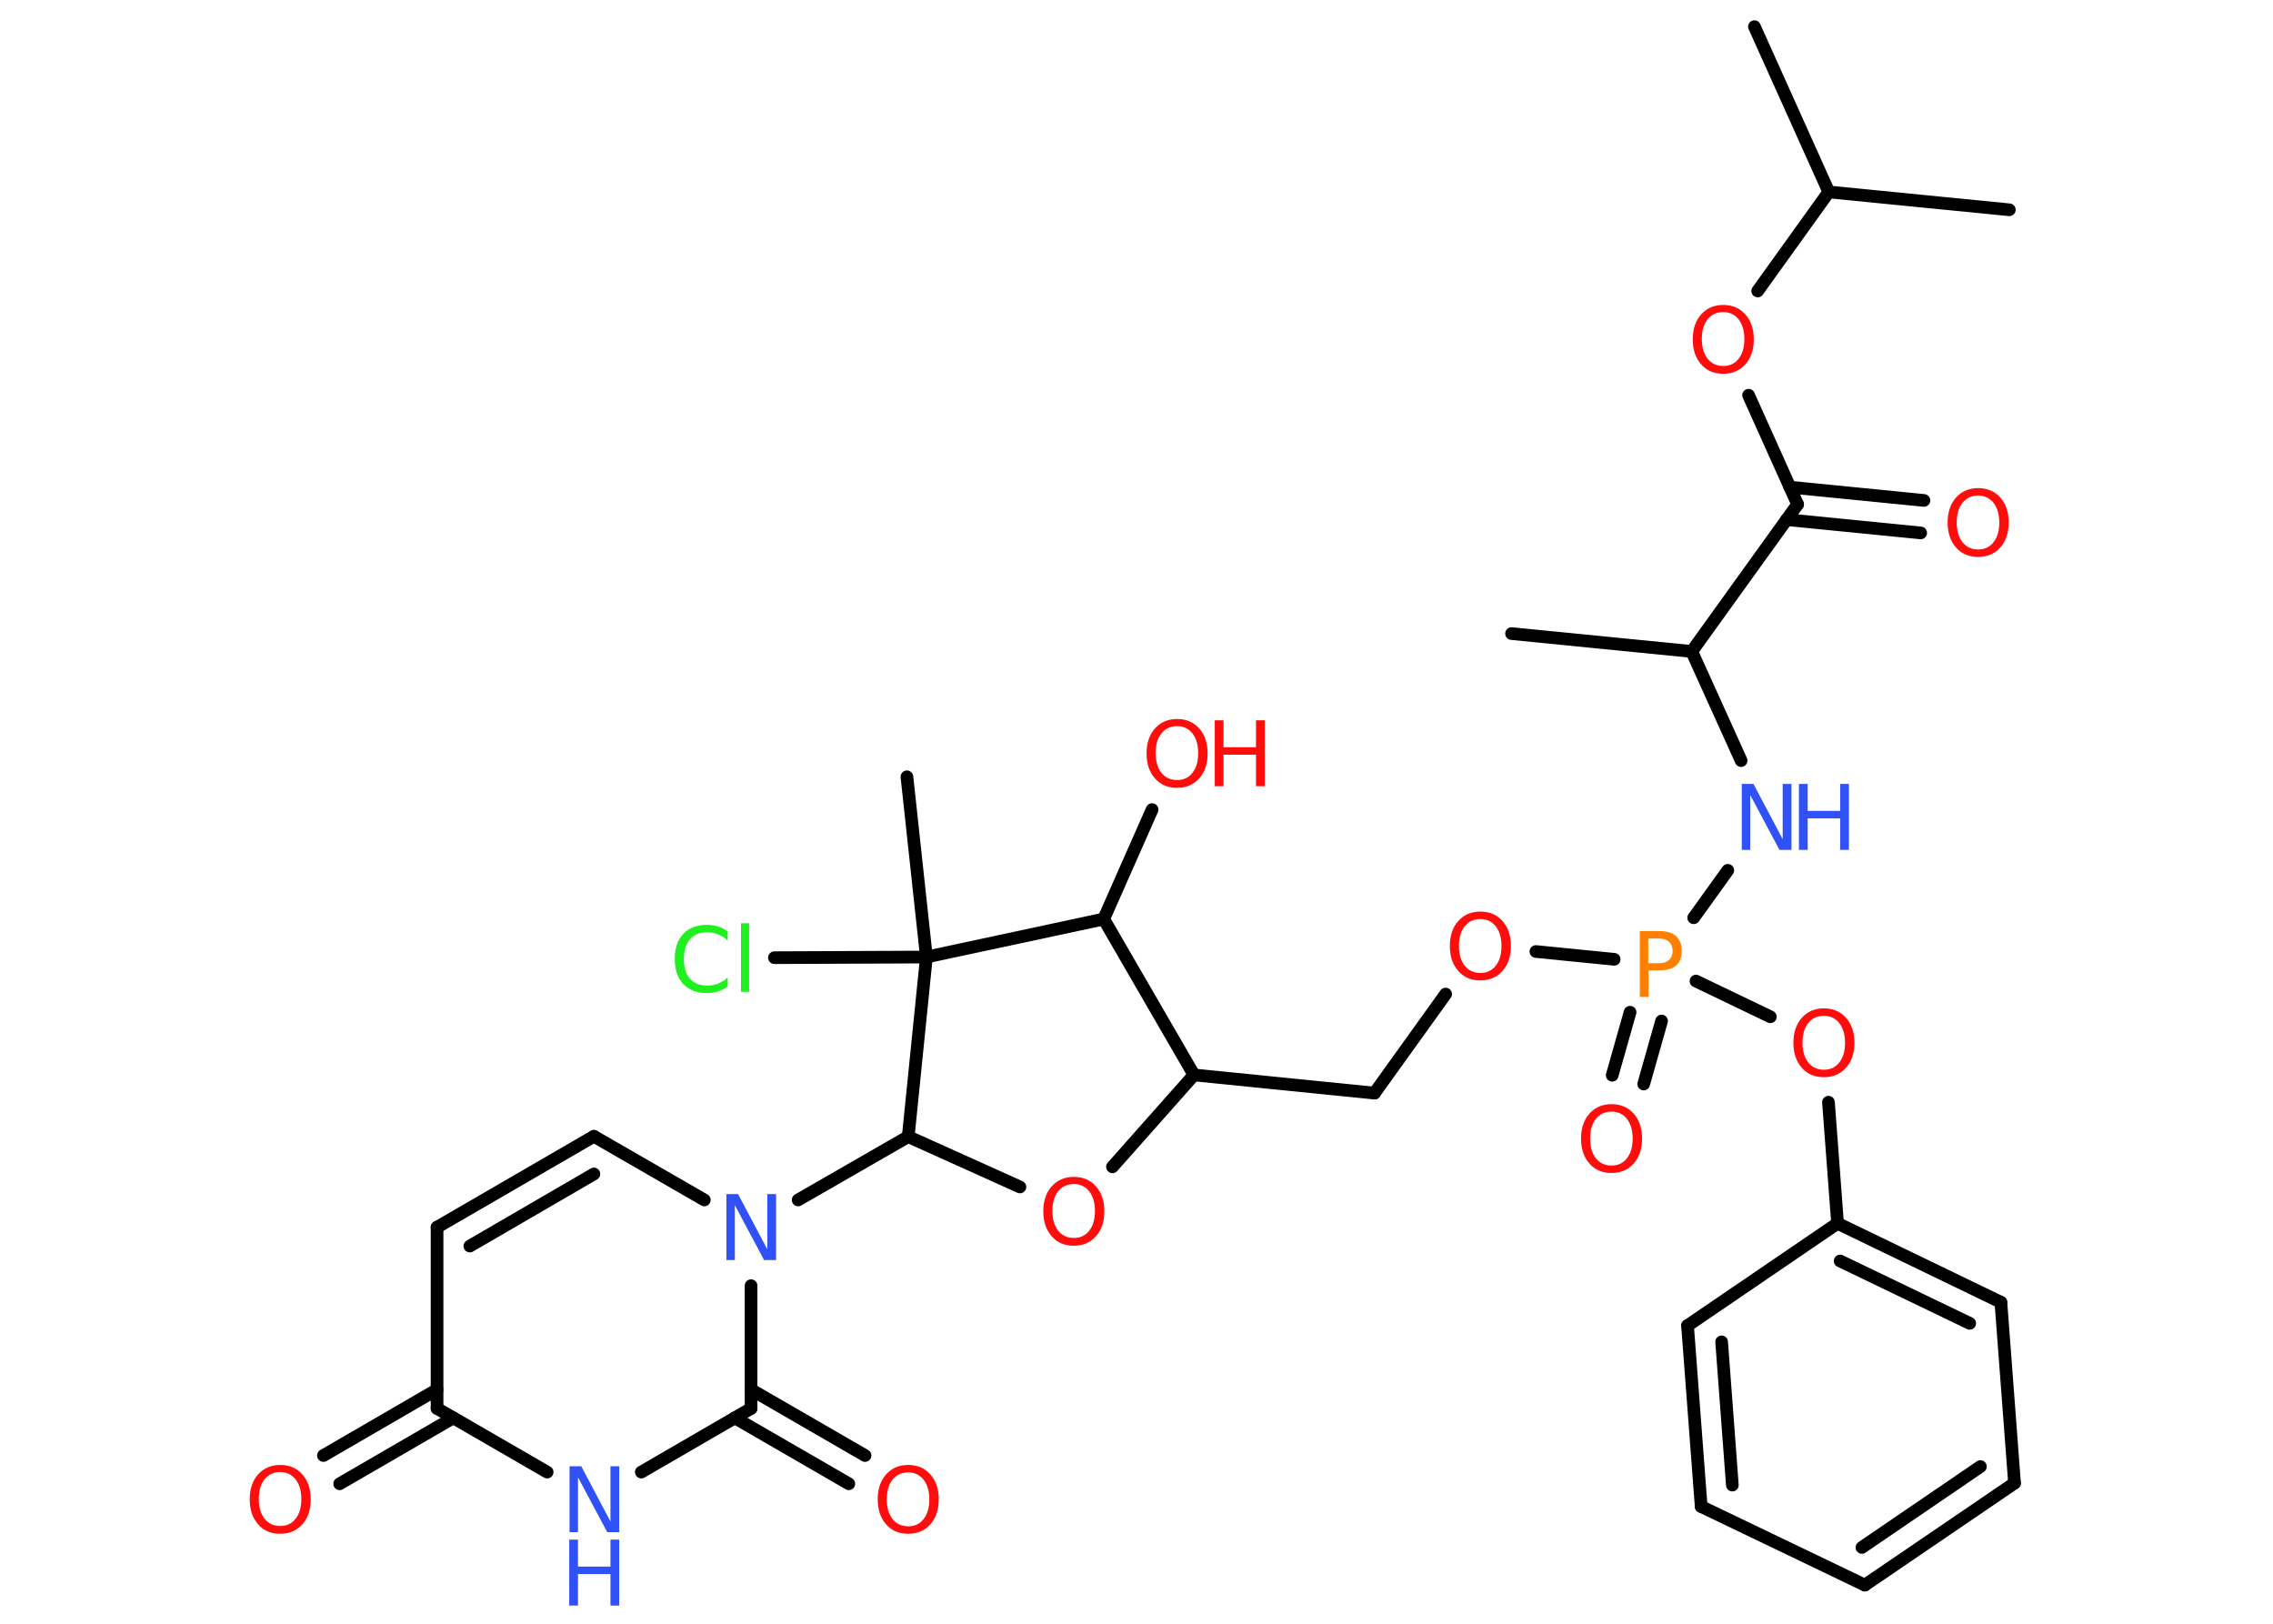 <?xml version='1.0' encoding='UTF-8'?>
<!DOCTYPE svg PUBLIC "-//W3C//DTD SVG 1.1//EN" "http://www.w3.org/Graphics/SVG/1.1/DTD/svg11.dtd">
<svg version='1.2' xmlns='http://www.w3.org/2000/svg' xmlns:xlink='http://www.w3.org/1999/xlink' width='70.0mm' height='50.0mm' viewBox='0 0 70.0 50.0'>
  <desc>Generated by the Chemistry Development Kit (http://github.com/cdk)</desc>
  <g stroke-linecap='round' stroke-linejoin='round' stroke='#000000' stroke-width='.39' fill='#FF0D0D'>
    <rect x='.0' y='.0' width='70.0' height='50.0' fill='#FFFFFF' stroke='none'/>
    <g id='mol1' class='mol'>
      <line id='mol1bnd1' class='bond' x1='54.03' y1='.82' x2='56.32' y2='5.91'/>
      <line id='mol1bnd2' class='bond' x1='56.32' y1='5.91' x2='61.88' y2='6.46'/>
      <line id='mol1bnd3' class='bond' x1='56.32' y1='5.91' x2='54.13' y2='8.96'/>
      <line id='mol1bnd4' class='bond' x1='53.85' y1='12.17' x2='55.36' y2='15.53'/>
      <g id='mol1bnd5' class='bond'>
        <line x1='55.12' y1='15.0' x2='59.25' y2='15.41'/>
        <line x1='55.02' y1='16.0' x2='59.15' y2='16.41'/>
      </g>
      <line id='mol1bnd6' class='bond' x1='55.36' y1='15.53' x2='52.1' y2='20.06'/>
      <line id='mol1bnd7' class='bond' x1='52.1' y1='20.06' x2='46.55' y2='19.51'/>
      <line id='mol1bnd8' class='bond' x1='52.1' y1='20.06' x2='53.62' y2='23.42'/>
      <line id='mol1bnd9' class='bond' x1='53.21' y1='26.8' x2='52.16' y2='28.26'/>
      <g id='mol1bnd10' class='bond'>
        <line x1='51.17' y1='31.44' x2='50.62' y2='33.38'/>
        <line x1='50.2' y1='31.17' x2='49.65' y2='33.11'/>
      </g>
      <line id='mol1bnd11' class='bond' x1='49.71' y1='29.54' x2='47.3' y2='29.3'/>
      <line id='mol1bnd12' class='bond' x1='44.52' y1='30.61' x2='42.33' y2='33.66'/>
      <line id='mol1bnd13' class='bond' x1='42.33' y1='33.66' x2='36.77' y2='33.1'/>
      <line id='mol1bnd14' class='bond' x1='36.77' y1='33.1' x2='34.26' y2='35.93'/>
      <line id='mol1bnd15' class='bond' x1='31.41' y1='36.55' x2='27.97' y2='35.0'/>
      <line id='mol1bnd16' class='bond' x1='27.97' y1='35.0' x2='24.58' y2='36.95'/>
      <line id='mol1bnd17' class='bond' x1='21.69' y1='36.95' x2='18.29' y2='34.99'/>
      <g id='mol1bnd18' class='bond'>
        <line x1='18.29' y1='34.99' x2='13.46' y2='37.79'/>
        <line x1='18.29' y1='36.15' x2='14.47' y2='38.37'/>
      </g>
      <line id='mol1bnd19' class='bond' x1='13.46' y1='37.79' x2='13.46' y2='43.37'/>
      <g id='mol1bnd20' class='bond'>
        <line x1='13.96' y1='43.66' x2='10.46' y2='45.69'/>
        <line x1='13.46' y1='42.79' x2='9.96' y2='44.82'/>
      </g>
      <line id='mol1bnd21' class='bond' x1='13.46' y1='43.37' x2='16.85' y2='45.33'/>
      <line id='mol1bnd22' class='bond' x1='19.75' y1='45.33' x2='23.13' y2='43.37'/>
      <line id='mol1bnd23' class='bond' x1='23.13' y1='39.59' x2='23.13' y2='43.37'/>
      <g id='mol1bnd24' class='bond'>
        <line x1='23.13' y1='42.79' x2='26.64' y2='44.82'/>
        <line x1='22.63' y1='43.66' x2='26.14' y2='45.69'/>
      </g>
      <line id='mol1bnd25' class='bond' x1='27.97' y1='35.0' x2='28.53' y2='29.47'/>
      <line id='mol1bnd26' class='bond' x1='28.53' y1='29.47' x2='27.93' y2='23.92'/>
      <line id='mol1bnd27' class='bond' x1='28.53' y1='29.47' x2='23.85' y2='29.49'/>
      <line id='mol1bnd28' class='bond' x1='28.53' y1='29.47' x2='33.99' y2='28.3'/>
      <line id='mol1bnd29' class='bond' x1='36.77' y1='33.1' x2='33.99' y2='28.3'/>
      <line id='mol1bnd30' class='bond' x1='33.99' y1='28.3' x2='35.48' y2='24.93'/>
      <line id='mol1bnd31' class='bond' x1='52.23' y1='30.21' x2='54.52' y2='31.31'/>
      <line id='mol1bnd32' class='bond' x1='56.31' y1='33.94' x2='56.59' y2='37.67'/>
      <g id='mol1bnd33' class='bond'>
        <line x1='61.62' y1='40.1' x2='56.59' y2='37.67'/>
        <line x1='60.66' y1='40.75' x2='56.67' y2='38.83'/>
      </g>
      <line id='mol1bnd34' class='bond' x1='61.62' y1='40.1' x2='62.04' y2='45.67'/>
      <g id='mol1bnd35' class='bond'>
        <line x1='57.43' y1='48.81' x2='62.04' y2='45.67'/>
        <line x1='57.34' y1='47.65' x2='60.99' y2='45.16'/>
      </g>
      <line id='mol1bnd36' class='bond' x1='57.43' y1='48.81' x2='52.39' y2='46.39'/>
      <g id='mol1bnd37' class='bond'>
        <line x1='51.97' y1='40.82' x2='52.39' y2='46.39'/>
        <line x1='53.02' y1='41.32' x2='53.35' y2='45.73'/>
      </g>
      <line id='mol1bnd38' class='bond' x1='56.59' y1='37.67' x2='51.97' y2='40.82'/>
      <path id='mol1atm4' class='atom' d='M53.07 9.61q-.3 .0 -.48 .22q-.18 .22 -.18 .61q.0 .38 .18 .61q.18 .22 .48 .22q.3 .0 .47 -.22q.18 -.22 .18 -.61q.0 -.38 -.18 -.61q-.18 -.22 -.47 -.22zM53.07 9.39q.42 .0 .68 .29q.26 .29 .26 .77q.0 .48 -.26 .77q-.26 .29 -.68 .29q-.43 .0 -.68 -.29q-.26 -.29 -.26 -.77q.0 -.48 .26 -.77q.26 -.29 .68 -.29z' stroke='none'/>
      <path id='mol1atm6' class='atom' d='M60.92 15.26q-.3 .0 -.48 .22q-.18 .22 -.18 .61q.0 .38 .18 .61q.18 .22 .48 .22q.3 .0 .47 -.22q.18 -.22 .18 -.61q.0 -.38 -.18 -.61q-.18 -.22 -.47 -.22zM60.92 15.03q.42 .0 .68 .29q.26 .29 .26 .77q.0 .48 -.26 .77q-.26 .29 -.68 .29q-.43 .0 -.68 -.29q-.26 -.29 -.26 -.77q.0 -.48 .26 -.77q.26 -.29 .68 -.29z' stroke='none'/>
      <g id='mol1atm9' class='atom'>
        <path d='M53.63 24.14h.37l.9 1.7v-1.7h.27v2.03h-.37l-.9 -1.69v1.69h-.26v-2.03z' stroke='none' fill='#3050F8'/>
        <path d='M55.4 24.14h.27v.83h1.0v-.83h.27v2.03h-.27v-.97h-1.0v.97h-.27v-2.03z' stroke='none' fill='#3050F8'/>
      </g>
      <path id='mol1atm10' class='atom' d='M50.76 28.9v.76h.34q.19 .0 .3 -.1q.11 -.1 .11 -.28q.0 -.18 -.11 -.28q-.11 -.1 -.3 -.1h-.34zM50.49 28.67h.62q.34 .0 .51 .16q.17 .16 .17 .45q.0 .3 -.17 .45q-.17 .15 -.51 .15h-.34v.82h-.27v-2.03z' stroke='none' fill='#FF8000'/>
      <path id='mol1atm11' class='atom' d='M49.63 34.23q-.3 .0 -.48 .22q-.18 .22 -.18 .61q.0 .38 .18 .61q.18 .22 .48 .22q.3 .0 .47 -.22q.18 -.22 .18 -.61q.0 -.38 -.18 -.61q-.18 -.22 -.47 -.22zM49.63 34.0q.42 .0 .68 .29q.26 .29 .26 .77q.0 .48 -.26 .77q-.26 .29 -.68 .29q-.43 .0 -.68 -.29q-.26 -.29 -.26 -.77q.0 -.48 .26 -.77q.26 -.29 .68 -.29z' stroke='none'/>
      <path id='mol1atm12' class='atom' d='M45.59 28.3q-.3 .0 -.48 .22q-.18 .22 -.18 .61q.0 .38 .18 .61q.18 .22 .48 .22q.3 .0 .47 -.22q.18 -.22 .18 -.61q.0 -.38 -.18 -.61q-.18 -.22 -.47 -.22zM45.59 28.07q.42 .0 .68 .29q.26 .29 .26 .77q.0 .48 -.26 .77q-.26 .29 -.68 .29q-.43 .0 -.68 -.29q-.26 -.29 -.26 -.77q.0 -.48 .26 -.77q.26 -.29 .68 -.29z' stroke='none'/>
      <path id='mol1atm15' class='atom' d='M33.07 36.46q-.3 .0 -.48 .22q-.18 .22 -.18 .61q.0 .38 .18 .61q.18 .22 .48 .22q.3 .0 .47 -.22q.18 -.22 .18 -.61q.0 -.38 -.18 -.61q-.18 -.22 -.47 -.22zM33.07 36.24q.42 .0 .68 .29q.26 .29 .26 .77q.0 .48 -.26 .77q-.26 .29 -.68 .29q-.43 .0 -.68 -.29q-.26 -.29 -.26 -.77q.0 -.48 .26 -.77q.26 -.29 .68 -.29z' stroke='none'/>
      <path id='mol1atm17' class='atom' d='M22.36 36.77h.37l.9 1.7v-1.7h.27v2.03h-.37l-.9 -1.69v1.69h-.26v-2.03z' stroke='none' fill='#3050F8'/>
      <path id='mol1atm21' class='atom' d='M8.63 45.33q-.3 .0 -.48 .22q-.18 .22 -.18 .61q.0 .38 .18 .61q.18 .22 .48 .22q.3 .0 .47 -.22q.18 -.22 .18 -.61q.0 -.38 -.18 -.61q-.18 -.22 -.47 -.22zM8.63 45.11q.42 .0 .68 .29q.26 .29 .26 .77q.0 .48 -.26 .77q-.26 .29 -.68 .29q-.43 .0 -.68 -.29q-.26 -.29 -.26 -.77q.0 -.48 .26 -.77q.26 -.29 .68 -.29z' stroke='none'/>
      <g id='mol1atm22' class='atom'>
        <path d='M17.53 45.15h.37l.9 1.7v-1.7h.27v2.03h-.37l-.9 -1.69v1.69h-.26v-2.03z' stroke='none' fill='#3050F8'/>
        <path d='M17.53 47.41h.27v.83h1.0v-.83h.27v2.03h-.27v-.97h-1.0v.97h-.27v-2.03z' stroke='none' fill='#3050F8'/>
      </g>
      <path id='mol1atm24' class='atom' d='M27.97 45.34q-.3 .0 -.48 .22q-.18 .22 -.18 .61q.0 .38 .18 .61q.18 .22 .48 .22q.3 .0 .47 -.22q.18 -.22 .18 -.61q.0 -.38 -.18 -.61q-.18 -.22 -.47 -.22zM27.97 45.11q.42 .0 .68 .29q.26 .29 .26 .77q.0 .48 -.26 .77q-.26 .29 -.68 .29q-.43 .0 -.68 -.29q-.26 -.29 -.26 -.77q.0 -.48 .26 -.77q.26 -.29 .68 -.29z' stroke='none'/>
      <path id='mol1atm27' class='atom' d='M22.41 28.67v.29q-.14 -.13 -.3 -.19q-.16 -.06 -.33 -.06q-.35 .0 -.53 .21q-.19 .21 -.19 .61q.0 .4 .19 .61q.19 .21 .53 .21q.18 .0 .33 -.06q.16 -.06 .3 -.19v.28q-.14 .1 -.3 .15q-.16 .05 -.34 .05q-.46 .0 -.73 -.28q-.26 -.28 -.26 -.77q.0 -.49 .26 -.77q.26 -.28 .73 -.28q.18 .0 .34 .05q.16 .05 .3 .15zM22.82 28.43h.25v2.11h-.25v-2.11z' stroke='none' fill='#1FF01F'/>
      <g id='mol1atm29' class='atom'>
        <path d='M36.25 22.36q-.3 .0 -.48 .22q-.18 .22 -.18 .61q.0 .38 .18 .61q.18 .22 .48 .22q.3 .0 .47 -.22q.18 -.22 .18 -.61q.0 -.38 -.18 -.61q-.18 -.22 -.47 -.22zM36.25 22.14q.42 .0 .68 .29q.26 .29 .26 .77q.0 .48 -.26 .77q-.26 .29 -.68 .29q-.43 .0 -.68 -.29q-.26 -.29 -.26 -.77q.0 -.48 .26 -.77q.26 -.29 .68 -.29z' stroke='none'/>
        <path d='M37.41 22.18h.27v.83h1.0v-.83h.27v2.03h-.27v-.97h-1.0v.97h-.27v-2.03z' stroke='none'/>
      </g>
      <path id='mol1atm30' class='atom' d='M56.17 31.28q-.3 .0 -.48 .22q-.18 .22 -.18 .61q.0 .38 .18 .61q.18 .22 .48 .22q.3 .0 .47 -.22q.18 -.22 .18 -.61q.0 -.38 -.18 -.61q-.18 -.22 -.47 -.22zM56.17 31.05q.42 .0 .68 .29q.26 .29 .26 .77q.0 .48 -.26 .77q-.26 .29 -.68 .29q-.43 .0 -.68 -.29q-.26 -.29 -.26 -.77q.0 -.48 .26 -.77q.26 -.29 .68 -.29z' stroke='none'/>
    </g>
  </g>
</svg>
